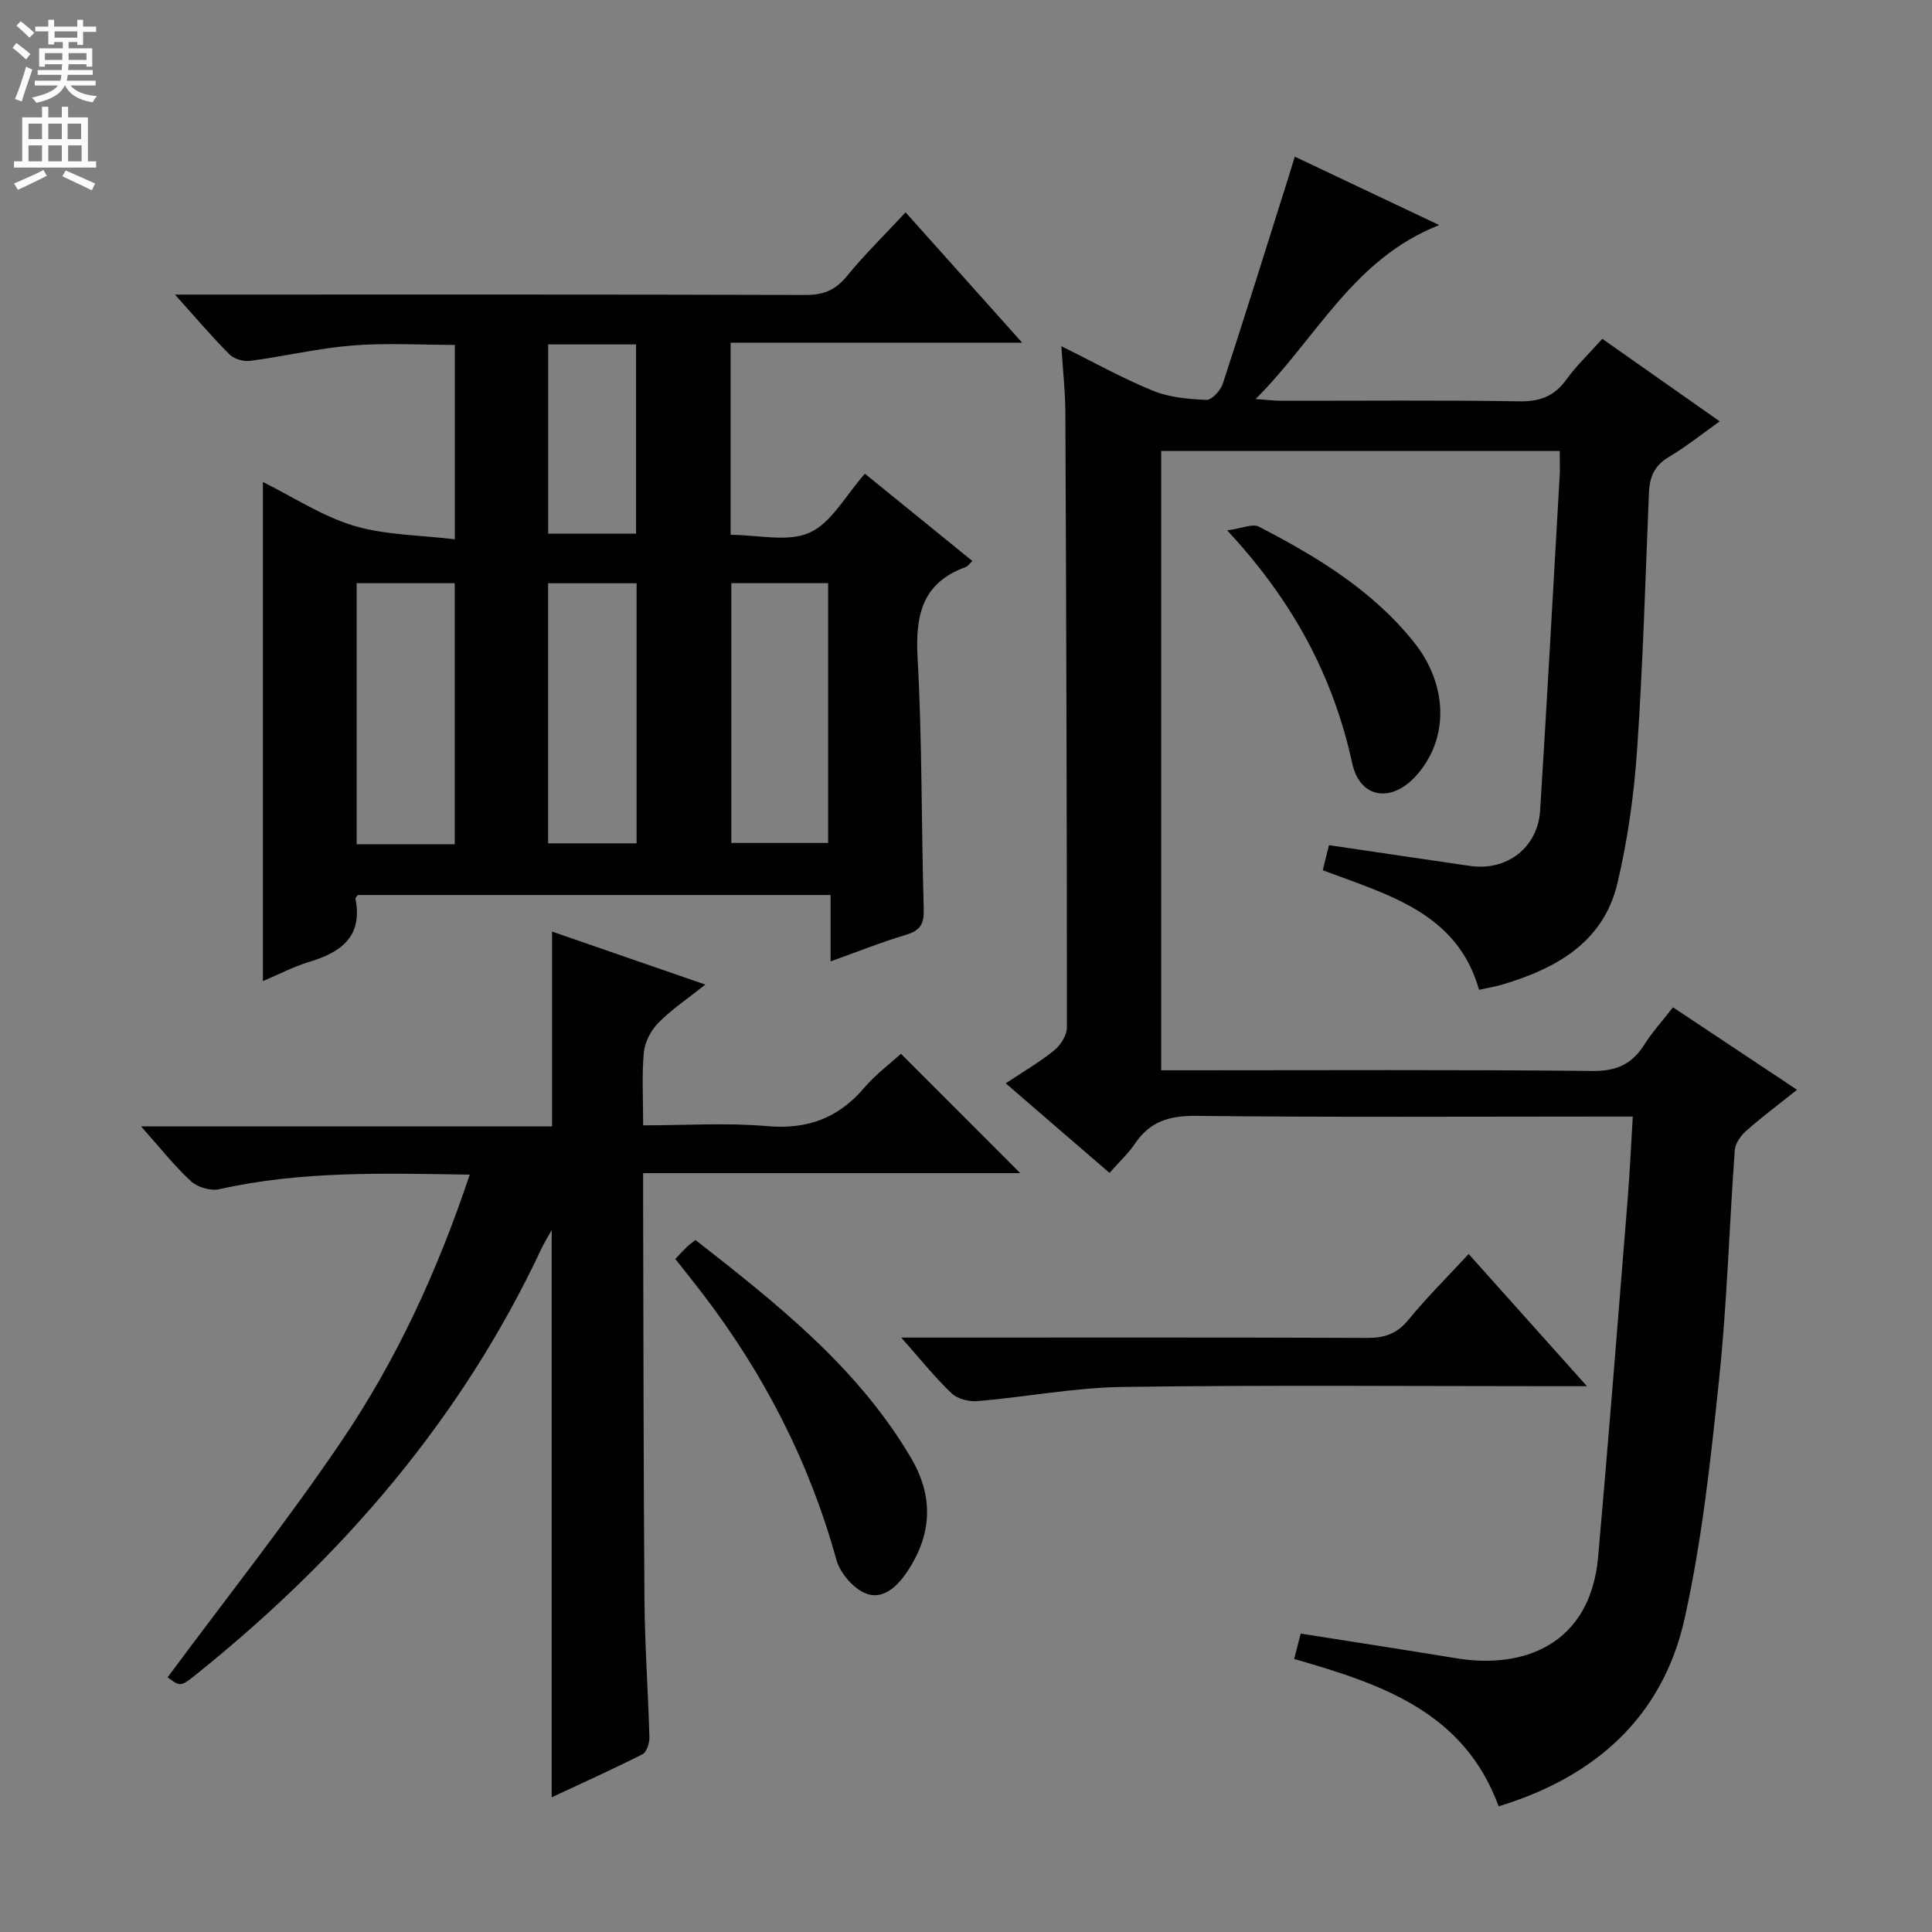 <svg enable-background="new 0 0 400 400" viewBox="0 0 400 400" xmlns="http://www.w3.org/2000/svg"><rect x="0" y="0" width="400" height="400" fill="#808080" stroke="none"/><g fill="#010103"><path d="m240.41 221.59h5.79c27.83 0 55.67-.15 83.5.14 4.95.05 8.16-1.38 10.71-5.41 1.67-2.64 3.81-4.99 5.96-7.77 8.56 5.69 16.84 11.2 25.69 17.08-3.72 2.97-7.25 5.61-10.54 8.51-1.11.98-2.25 2.58-2.35 3.97-1.15 15.75-1.59 31.57-3.23 47.27-1.74 16.65-3.53 33.42-7.16 49.72-4.53 20.36-18.47 32.77-38.5 38.88-7.24-19.74-24.54-25.37-42.34-30.51.44-1.69.85-3.27 1.36-5.25 10.8 1.71 21.57 3.36 32.32 5.12 13.69 2.25 27.64-2.74 29.26-21.03 2.18-24.65 4.12-49.33 6.11-74 .44-5.44.68-10.89 1.06-17.14-2.53 0-4.45 0-6.38 0-28 0-56 .17-84-.14-5.52-.06-9.57 1.13-12.67 5.72-1.38 2.05-3.24 3.77-5.29 6.09-7.05-6.08-14.02-12.1-21.49-18.55 3.59-2.39 7.02-4.37 10.06-6.84 1.32-1.07 2.61-3.12 2.61-4.73.01-42.5-.13-84.99-.32-127.49-.02-4.25-.51-8.5-.83-13.55 6.84 3.38 12.77 6.7 19.03 9.24 3.39 1.38 7.32 1.72 11.02 1.87 1.11.04 2.93-1.96 3.38-3.36 4.69-14.34 9.18-28.75 13.72-43.14.34-1.07.66-2.15 1.18-3.86 9.86 4.67 19.39 9.19 29.91 14.17-17.81 6.97-25.33 23.34-38.01 36.01 2.41.17 3.79.36 5.17.36 16.5.02 33-.15 49.5.12 4.3.07 7.22-1.13 9.7-4.56 2.03-2.81 4.59-5.24 7.4-8.38 8.02 5.64 15.96 11.22 24.31 17.09-3.79 2.69-7.01 5.29-10.53 7.37-2.96 1.75-3.99 4.12-4.12 7.33-.74 17.78-1.24 35.59-2.46 53.34-.63 9.23-1.93 18.52-4.05 27.52-2.89 12.28-12.64 17.7-23.83 21.04-1.43.43-2.92.66-4.84 1.09-4.48-15.87-18.6-19.6-32.36-24.75.41-1.64.81-3.29 1.29-5.2 9.91 1.46 19.56 2.9 29.21 4.3 7.64 1.11 14.03-3.8 14.51-11.5 1.44-23.07 2.72-46.14 4.04-69.21.09-1.63.01-3.27.01-5.21-27.57 0-54.83 0-82.51 0z"/><path d="m54.43 203.13c0-34.65 0-68.71 0-103.34 6.31 3.13 12.26 7.08 18.8 9.05 6.49 1.95 13.58 1.92 20.94 2.82 0-14.04 0-26.93 0-40.25-7.08 0-14.19-.44-21.22.12-7.08.57-14.07 2.25-21.13 3.18-1.38.18-3.35-.37-4.3-1.33-3.63-3.63-6.96-7.57-11.3-12.39h6.14c41.49 0 82.99-.05 124.48.08 3.7.01 6.16-1.04 8.49-3.89 3.68-4.49 7.86-8.59 12.16-13.22 7.83 8.75 15.6 17.44 24.14 26.99-20.74 0-40.42 0-60.36 0v39.78c5.66 0 11.81 1.58 16.35-.45 4.52-2.02 7.42-7.67 11.45-12.2 7.29 5.92 14.72 11.95 22.26 18.07-.68.63-.97 1.11-1.38 1.25-9.07 3.27-10.46 10.02-9.97 18.85.96 17.28.76 34.61 1.27 51.92.09 3.04-.65 4.47-3.63 5.36-5.07 1.51-10 3.49-15.66 5.52 0-4.75 0-9.1 0-13.75-33.02 0-65.44 0-97.88 0-.16.25-.53.57-.48.8 1.55 7.98-3.15 11.14-9.78 13.11-3.12.96-6.07 2.52-9.39 3.92zm39.72-28.34c0-18.3 0-36.15 0-54.04-7.02 0-13.6 0-20.31 0v54.04zm57.26-54.05v53.78h20.05c0-18.15 0-35.88 0-53.78-6.95 0-13.53 0-20.05 0zm-37.93.02v53.84h18.32c0-18.08 0-35.83 0-53.84-6.26 0-12.31 0-18.32 0zm.01-49.45v39.18h18.2c0-13.23 0-26.12 0-39.18-6.21 0-12.12 0-18.2 0z"/><path d="m97.25 243.2c-17.8-.28-34.91-.8-51.83 3.01-1.79.4-4.52-.39-5.88-1.65-3.51-3.24-6.49-7.04-10.34-11.36h85.09c0-13.6 0-26.66 0-40.33 10.22 3.53 20.45 7.07 31.74 10.98-3.78 3.01-7.04 5.18-9.73 7.92-1.53 1.56-2.8 3.98-3 6.13-.44 4.76-.14 9.6-.14 15.09 8.81 0 17.29-.57 25.65.16 8.34.73 14.76-1.64 20.12-7.94 2.35-2.76 5.34-4.97 7.6-7.04 8.37 8.37 16.54 16.55 24.7 24.72-25.38 0-51.39 0-78.08 0v5.89c.08 27.5.07 54.99.28 82.49.07 9.48.77 18.95 1.02 28.43.03 1.19-.56 3.06-1.42 3.49-6.18 3.13-12.5 5.97-18.81 8.92 0-39.26 0-77.99 0-117.47-.89 1.63-1.61 2.78-2.18 4-16.54 35.24-41.28 63.83-71.42 88.03-3.24 2.6-3.3 2.53-5.92.6 12.03-16.23 24.6-32.09 35.93-48.79 11.41-16.81 19.92-35.22 26.62-55.28z"/><path d="m304.07 259.63c8.22 9.19 15.95 17.83 24.49 27.37-2.71 0-4.43 0-6.15 0-29.96 0-59.93-.26-89.89.15-10.06.14-20.09 2.08-30.15 2.94-1.77.15-4.15-.46-5.38-1.64-3.45-3.3-6.46-7.07-10.4-11.52h6.01c30.13 0 60.26-.06 90.39.07 3.62.02 6.22-.82 8.59-3.73 3.76-4.6 8.01-8.8 12.49-13.64z"/><path d="m139.82 260.65c.95-.99 1.61-1.73 2.32-2.42.46-.45.99-.83 1.84-1.51 16.8 13.15 33.48 26.26 44.58 45.03 4.83 8.18 4.41 16.03-.82 23.78-2.09 3.1-5.1 5.81-8.62 4.32-2.56-1.08-5.21-4.22-5.97-6.96-5.61-20.29-15.05-38.57-27.81-55.21-1.72-2.25-3.49-4.44-5.52-7.03z"/><path d="m254.07 109.81c3.1-.42 5.26-1.44 6.55-.78 11.99 6.2 23.5 13.16 32.11 23.91 7.18 8.97 7.27 20.22.37 27.77-5.09 5.57-11.55 4.57-13.13-2.65-3.93-17.98-12.19-33.53-25.9-48.25z"/></g><path d="m2.6 9.9.8-1c.9.7 1.9 1.4 2.9 2.3l-.9 1.1c-1.1-1-2-1.8-2.8-2.4zm.5 10.6c.9-2.1 1.6-4.3 2.3-6.7.4.2.8.4 1.3.6-.7 2.1-1.5 4.3-2.2 6.6zm.3-15.2.9-.9c1 .8 2 1.6 2.8 2.4l-1 1c-.9-.9-1.8-1.7-2.7-2.5zm12.6-1.2h1.2v1.4h2.7v1.1h-2.7v2.7h-1.2v-.6h-1.8v1.3h4.9v3.8h-1.2v-.5h-3.7c0 .4-.1.9-.1 1.2h5.1v1h-5.2c0 .5-.1.9-.2 1.2h6v1h-5.2c1.1 1.3 2.9 2 5.5 2.2-.4.4-.7.8-.9 1.3-2.9-.5-4.8-1.6-5.7-3.5h-.1c-.8 1.7-2.7 2.9-5.9 3.6-.2-.4-.6-.8-.9-1.1 2.8-.6 4.6-1.4 5.4-2.5h-4.8v-1h5.3c.1-.3.2-.7.2-1.2h-4.9v-1h5c0-.4 0-.8.1-1.2h-3.6v.5h-1.2v-3.8h4.9v-1.3h-1.8v.5h-1.2v-2.7h-2.7v-1h2.7v-1.4h1.2v1.4h4.8zm-6.7 8.3h3.6c0-.4 0-.9 0-1.4h-3.6zm1.9-4.6h4.8v-1.3h-4.7v1.3zm6.7 3.2h-3.7v1.4h3.7z" fill="#fcfafa"/><path d="m8.7 22.1h1.3v2.2h2.8v-2.2h1.3v2.2h4.1v9.1h1.7v1.3h-17v-1.3h1.7v-9.1h4.1zm.3 13.1.7 1.2c-1.8.9-3.8 1.9-6 2.9-.2-.4-.5-.8-.8-1.3 2.3-1 4.4-1.9 6.1-2.8zm-3.1-6.4h2.8v-3.2h-2.8zm0 4.6h2.8v-3.3h-2.8zm4.1-4.6h2.8v-3.2h-2.8zm0 4.6h2.8v-3.3h-2.8zm3.6 1.9c2.1.9 4.1 1.8 6.1 2.7l-.7 1.4c-2.2-1.1-4.2-2-6.1-2.9zm3.2-9.7h-2.8v3.2h2.8zm-2.7 7.8h2.8v-3.3h-2.8z" fill="#fcfafa"/></svg>